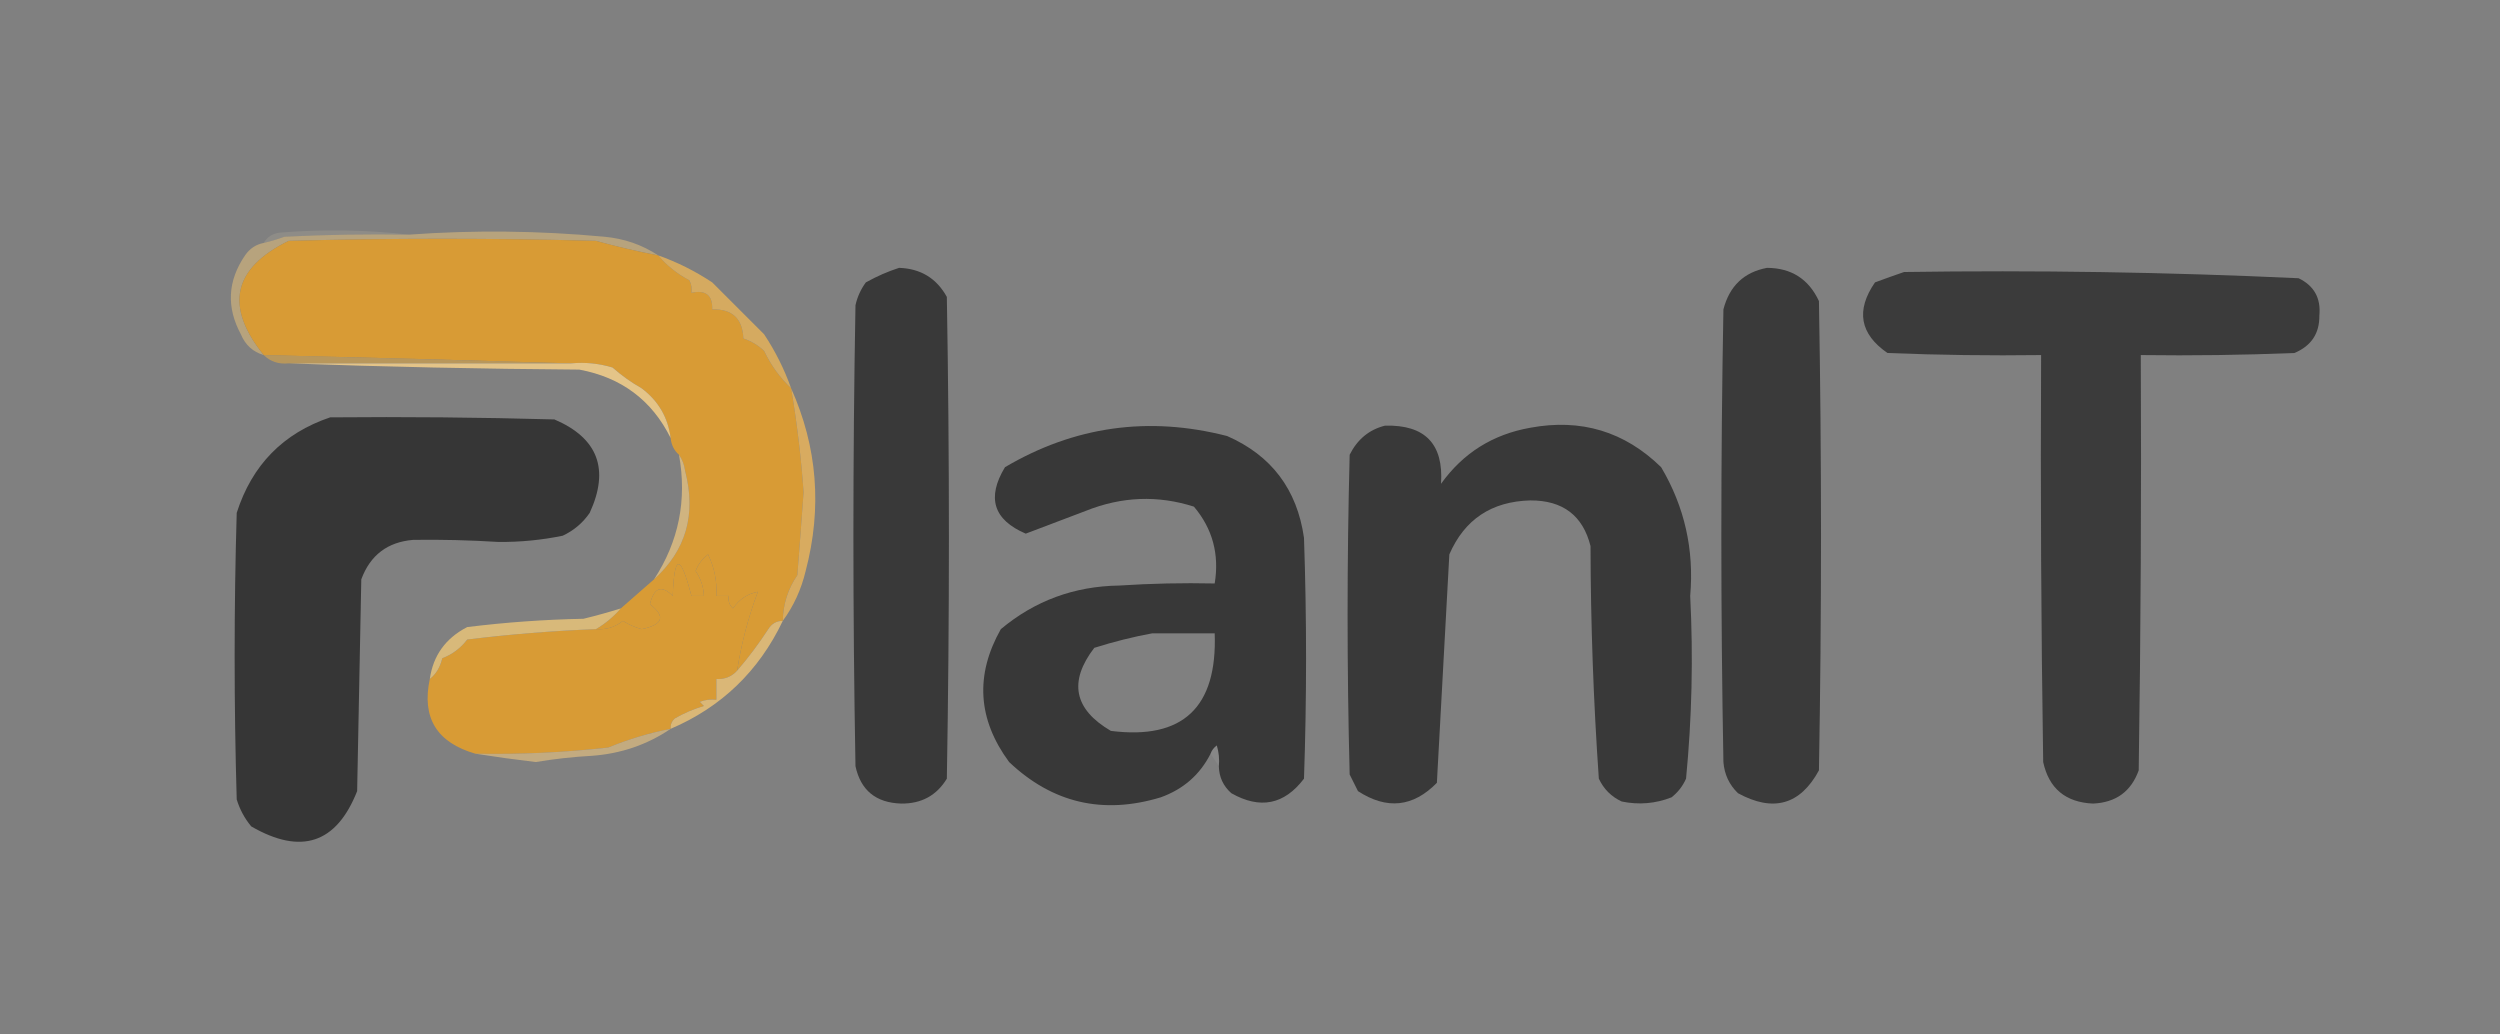 <?xml version="1.0" encoding="UTF-8"?>
<!DOCTYPE svg PUBLIC "-//W3C//DTD SVG 1.1//EN" "http://www.w3.org/Graphics/SVG/1.1/DTD/svg11.dtd">
<svg xmlns="http://www.w3.org/2000/svg" version="1.1" width="602px" height="249px" style="shape-rendering:geometricPrecision; text-rendering:geometricPrecision; image-rendering:optimizeQuality; fill-rule:evenodd; clip-rule:evenodd" xmlns:xlink="http://www.w3.org/1999/xlink">
<rect width="100%" height="100%" fill="#808080" stroke="none"/>
<g><path style="opacity:0.115" fill="#fcebc3" d="M 98.5,56.5 C 88.494,56.334 78.494,56.5 68.5,57C 66.846,57.608 65.179,58.108 63.5,58.5C 64.347,57.034 65.68,56.2 67.5,56C 78.008,55.175 88.342,55.342 98.5,56.5 Z"/></g>
<g><path style="opacity:0.69" fill="#cfb37b" d="M 158.5,61.5 C 153.526,60.555 148.526,59.388 143.5,58C 118.833,57.333 94.167,57.333 69.5,58C 56.06,64.596 54.06,73.763 63.5,85.5C 60.909,84.746 59.076,83.079 58,80.5C 54.477,73.968 54.81,67.635 59,61.5C 60.129,59.859 61.629,58.859 63.5,58.5C 65.179,58.108 66.846,57.608 68.5,57C 78.494,56.5 88.494,56.334 98.5,56.5C 114.053,55.37 129.72,55.537 145.5,57C 150.316,57.444 154.65,58.944 158.5,61.5 Z"/></g>
<g><path style="opacity:1" fill="#d89b35" d="M 158.5,61.5 C 160.544,63.934 163.044,65.934 166,67.5C 166.483,68.448 166.649,69.448 166.5,70.5C 169.95,69.756 171.616,71.09 171.5,74.5C 176.314,74.374 178.814,76.708 179,81.5C 180.892,82.13 182.559,83.13 184,84.5C 185.643,87.961 187.81,90.961 190.5,93.5C 191.896,101.676 192.896,110.009 193.5,118.5C 193.025,125.169 192.525,131.835 192,138.5C 189.723,141.829 188.557,145.496 188.5,149.5C 186.983,149.511 185.816,150.177 185,151.5C 182.715,155.012 180.215,158.345 177.5,161.5C 178.526,154.937 180.193,148.604 182.5,142.5C 180.007,142.976 178.007,144.31 176.5,146.5C 175.614,145.675 175.281,144.675 175.5,143.5C 174.5,143.5 173.5,143.5 172.5,143.5C 172.693,139.987 172.026,136.654 170.5,133.5C 169.115,134.551 168.115,135.884 167.5,137.5C 168.754,139.334 169.421,141.334 169.5,143.5C 168.5,143.5 167.5,143.5 166.5,143.5C 163.856,133.307 162.356,133.307 162,143.5C 159.315,140.783 157.482,141.45 156.5,145.5C 160.344,148.432 159.678,150.432 154.5,151.5C 152.896,151.061 151.396,150.394 150,149.5C 148.121,151.013 145.954,151.679 143.5,151.5C 145.751,150.182 147.751,148.516 149.5,146.5C 152.126,144.177 154.793,141.843 157.5,139.5C 165.183,132.552 167.683,123.885 165,113.5C 164.79,111.942 164.29,110.609 163.5,109.5C 162.326,108.486 161.66,107.153 161.5,105.5C 160.858,100.522 158.525,96.522 154.5,93.5C 151.991,92.079 149.657,90.412 147.5,88.5C 144.232,87.513 140.898,87.18 137.5,87.5C 112.991,86.753 88.324,86.086 63.5,85.5C 54.06,73.763 56.06,64.596 69.5,58C 94.167,57.333 118.833,57.333 143.5,58C 148.526,59.388 153.526,60.555 158.5,61.5 Z"/></g>
<g><path style="opacity:0.993" fill="#3b3b3b" d="M 458.5,65.5 C 490.216,65.03 521.883,65.53 553.5,67C 557.235,68.8 558.902,71.8 558.5,76C 558.553,80.295 556.553,83.295 552.5,85C 540.171,85.5 527.838,85.666 515.5,85.5C 515.667,118.835 515.5,152.168 515,185.5C 513.176,190.589 509.509,193.255 504,193.5C 497.392,193.207 493.392,189.874 492,183.5C 491.5,150.835 491.333,118.168 491.5,85.5C 479.162,85.666 466.829,85.5 454.5,85C 447.848,80.402 446.848,74.735 451.5,68C 453.927,67.098 456.26,66.264 458.5,65.5 Z"/></g>
<g><path style="opacity:0.996" fill="#3a3a3a" d="M 425.5,64.5 C 431.365,64.534 435.531,67.201 438,72.5C 438.667,110.167 438.667,147.833 438,185.5C 433.494,193.809 426.994,195.642 418.5,191C 416.396,188.958 415.229,186.458 415,183.5C 414.333,147.167 414.333,110.833 415,74.5C 416.459,68.871 419.959,65.538 425.5,64.5 Z"/></g>
<g><path style="opacity:0.984" fill="#383838" d="M 216.5,64.5 C 221.692,64.676 225.525,67.009 228,71.5C 228.667,110.167 228.667,148.833 228,187.5C 225.542,191.554 221.875,193.554 217,193.5C 210.924,193.312 207.258,190.312 206,184.5C 205.333,147.5 205.333,110.5 206,73.5C 206.45,71.481 207.283,69.648 208.5,68C 211.158,66.522 213.825,65.355 216.5,64.5 Z"/></g>
<g><path style="opacity:1" fill="#d5aa60" d="M 158.5,61.5 C 163.048,63.107 167.381,65.274 171.5,68C 175.667,72.167 179.833,76.333 184,80.5C 186.721,84.608 188.887,88.941 190.5,93.5C 187.81,90.961 185.643,87.961 184,84.5C 182.559,83.13 180.892,82.13 179,81.5C 178.814,76.708 176.314,74.374 171.5,74.5C 171.616,71.09 169.95,69.756 166.5,70.5C 166.649,69.448 166.483,68.448 166,67.5C 163.044,65.934 160.544,63.934 158.5,61.5 Z"/></g>
<g><path style="opacity:0.778" fill="#c89e53" d="M 63.5,85.5 C 88.324,86.086 112.991,86.753 137.5,87.5C 114.833,87.5 92.167,87.5 69.5,87.5C 67.102,87.741 65.102,87.074 63.5,85.5 Z"/></g>
<g><path style="opacity:1" fill="#e4c488" d="M 69.5,87.5 C 92.167,87.5 114.833,87.5 137.5,87.5C 140.898,87.18 144.232,87.513 147.5,88.5C 149.657,90.412 151.991,92.079 154.5,93.5C 158.525,96.522 160.858,100.522 161.5,105.5C 156.998,96.397 149.665,90.897 139.5,89C 115.996,88.832 92.663,88.332 69.5,87.5 Z"/></g>
<g><path style="opacity:0.992" fill="#363636" d="M 79.5,100.5 C 97.503,100.333 115.503,100.5 133.5,101C 144,105.492 146.834,112.992 142,123.5C 140.337,125.917 138.171,127.75 135.5,129C 130.4,130.049 125.233,130.549 120,130.5C 113.154,130.072 106.321,129.905 99.5,130C 93.322,130.51 89.156,133.677 87,139.5C 86.667,156.5 86.333,173.5 86,190.5C 81.022,203.115 72.522,205.948 60.5,199C 58.898,197.065 57.731,194.899 57,192.5C 56.333,169.5 56.333,146.5 57,123.5C 60.675,111.992 68.175,104.326 79.5,100.5 Z"/></g>
<g><path style="opacity:0.994" fill="#383838" d="M 293.5,184.5 C 293.66,182.801 293.494,181.134 293,179.5C 292.283,180.044 291.783,180.711 291.5,181.5C 288.95,186.543 284.95,190.043 279.5,192C 265.602,196.215 253.435,193.382 243,183.5C 235.423,173.221 234.757,162.554 241,151.5C 249.186,144.658 258.686,141.158 269.5,141C 277.159,140.5 284.826,140.334 292.5,140.5C 293.649,133.472 291.982,127.305 287.5,122C 278.803,119.216 270.137,119.55 261.5,123C 256.639,124.841 251.805,126.675 247,128.5C 239.216,125.178 237.549,119.845 242,112.5C 258.746,102.632 276.58,100.132 295.5,105C 306.161,109.674 312.328,117.841 314,129.5C 314.667,148.833 314.667,168.167 314,187.5C 309.258,193.764 303.425,194.931 296.5,191C 294.549,189.266 293.549,187.099 293.5,184.5 Z M 277.5,152.5 C 282.5,152.5 287.5,152.5 292.5,152.5C 293.149,170.361 284.815,178.194 267.5,176C 258.601,170.792 257.268,164.125 263.5,156C 268.224,154.506 272.891,153.339 277.5,152.5 Z"/></g>
<g><path style="opacity:0.994" fill="#393939" d="M 333.5,102.5 C 343.146,102.235 347.646,106.901 347,116.5C 352.298,109.097 359.465,104.597 368.5,103C 380.705,100.737 391.205,103.903 400,112.5C 405.637,122.008 407.97,132.341 407,143.5C 407.749,158.191 407.416,172.858 406,187.5C 405.215,189.286 404.049,190.786 402.5,192C 398.625,193.52 394.625,193.854 390.5,193C 388,191.833 386.167,190 385,187.5C 383.705,168.898 383.038,150.232 383,131.5C 381.157,124.138 376.323,120.471 368.5,120.5C 359.155,120.744 352.655,125.077 349,133.5C 348.014,151.847 347.014,170.18 346,188.5C 340.28,194.358 333.947,195.024 327,190.5C 326.333,189.167 325.667,187.833 325,186.5C 324.333,160.833 324.333,135.167 325,109.5C 326.866,105.784 329.699,103.45 333.5,102.5 Z"/></g>
<g><path style="opacity:1" fill="#d8ab60" d="M 190.5,93.5 C 196.831,107.626 197.997,122.293 194,137.5C 192.939,141.95 191.105,145.95 188.5,149.5C 188.557,145.496 189.723,141.829 192,138.5C 192.525,131.835 193.025,125.169 193.5,118.5C 192.896,110.009 191.896,101.676 190.5,93.5 Z"/></g>
<g><path style="opacity:0.863" fill="#dcbb7f" d="M 163.5,109.5 C 164.29,110.609 164.79,111.942 165,113.5C 167.683,123.885 165.183,132.552 157.5,139.5C 163.461,130.362 165.461,120.362 163.5,109.5 Z"/></g>
<g><path style="opacity:1" fill="#d89b35" d="M 177.5,161.5 C 176.18,162.942 174.514,163.608 172.5,163.5C 172.5,165.167 172.5,166.833 172.5,168.5C 171.127,168.343 169.793,168.51 168.5,169C 168.833,169.333 169.167,169.667 169.5,170C 167.051,170.725 164.717,171.725 162.5,173C 161.748,173.671 161.414,174.504 161.5,175.5C 156.324,176.504 151.324,178.004 146.5,180C 135.867,181.195 125.2,181.695 114.5,181.5C 105.168,178.82 101.501,172.82 103.5,163.5C 104.999,162.322 105.999,160.655 106.5,158.5C 108.924,157.577 110.924,156.077 112.5,154C 122.785,152.735 133.119,151.902 143.5,151.5C 145.954,151.679 148.121,151.013 150,149.5C 151.396,150.394 152.896,151.061 154.5,151.5C 159.678,150.432 160.344,148.432 156.5,145.5C 157.482,141.45 159.315,140.783 162,143.5C 162.356,133.307 163.856,133.307 166.5,143.5C 167.5,143.5 168.5,143.5 169.5,143.5C 169.421,141.334 168.754,139.334 167.5,137.5C 168.115,135.884 169.115,134.551 170.5,133.5C 172.026,136.654 172.693,139.987 172.5,143.5C 173.5,143.5 174.5,143.5 175.5,143.5C 175.281,144.675 175.614,145.675 176.5,146.5C 178.007,144.31 180.007,142.976 182.5,142.5C 180.193,148.604 178.526,154.937 177.5,161.5 Z"/></g>
<g><path style="opacity:1" fill="#d8b97a" d="M 149.5,146.5 C 147.751,148.516 145.751,150.182 143.5,151.5C 133.119,151.902 122.785,152.735 112.5,154C 110.924,156.077 108.924,157.577 106.5,158.5C 105.999,160.655 104.999,162.322 103.5,163.5C 104.296,157.853 107.296,153.686 112.5,151C 121.791,149.85 131.124,149.184 140.5,149C 143.546,148.261 146.546,147.428 149.5,146.5 Z"/></g>
<g><path style="opacity:1" fill="#dab777" d="M 188.5,149.5 C 182.741,161.593 173.741,170.26 161.5,175.5C 161.414,174.504 161.748,173.671 162.5,173C 164.717,171.725 167.051,170.725 169.5,170C 169.167,169.667 168.833,169.333 168.5,169C 169.793,168.51 171.127,168.343 172.5,168.5C 172.5,166.833 172.5,165.167 172.5,163.5C 174.514,163.608 176.18,162.942 177.5,161.5C 180.215,158.345 182.715,155.012 185,151.5C 185.816,150.177 186.983,149.511 188.5,149.5 Z"/></g>
<g><path style="opacity:0.749" fill="#d9ba80" d="M 161.5,175.5 C 155.844,179.331 149.511,181.497 142.5,182C 137.961,182.253 133.461,182.753 129,183.5C 124.02,182.907 119.186,182.24 114.5,181.5C 125.2,181.695 135.867,181.195 146.5,180C 151.324,178.004 156.324,176.504 161.5,175.5 Z"/></g>
<g><path style="opacity:0.137" fill="#b9b9b9" d="M 293.5,184.5 C 292.833,183.5 292.167,182.5 291.5,181.5C 291.783,180.711 292.283,180.044 293,179.5C 293.494,181.134 293.66,182.801 293.5,184.5 Z"/></g>
</svg>
